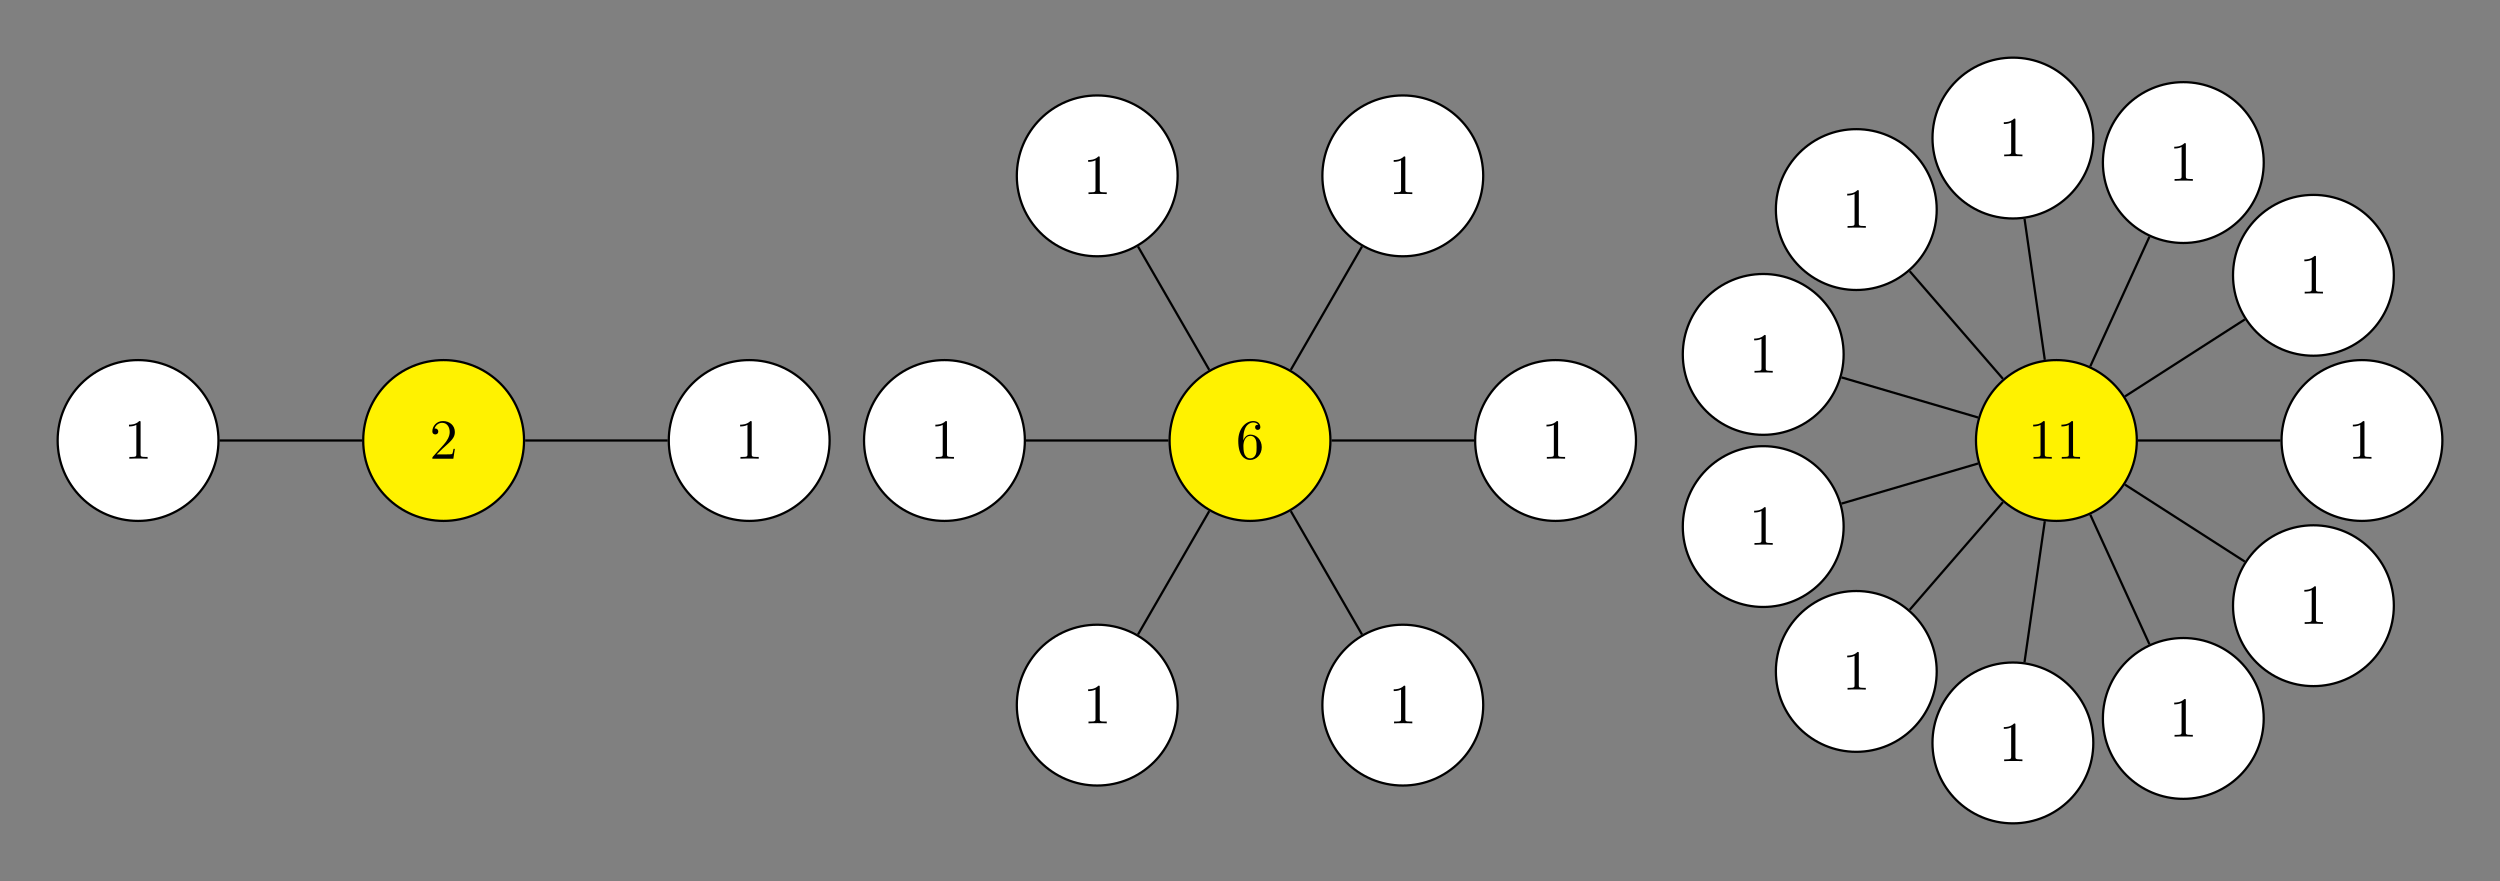 <?xml version="1.0" encoding="UTF-8"?>
<svg xmlns="http://www.w3.org/2000/svg" xmlns:xlink="http://www.w3.org/1999/xlink" width="440.648" height="155.285" viewBox="0 0 440.648 155.285">
<rect x="0" y="0" width="440.648" height="155.285" fill="#808080" stroke="none"/>
<defs>
<g>
<g id="glyph-0-0">
<path d="M 1.266 -0.766 L 2.328 -1.797 C 3.875 -3.172 4.469 -3.703 4.469 -4.703 C 4.469 -5.844 3.578 -6.641 2.359 -6.641 C 1.234 -6.641 0.5 -5.719 0.5 -4.828 C 0.5 -4.281 1 -4.281 1.031 -4.281 C 1.203 -4.281 1.547 -4.391 1.547 -4.812 C 1.547 -5.062 1.359 -5.328 1.016 -5.328 C 0.938 -5.328 0.922 -5.328 0.891 -5.312 C 1.109 -5.969 1.656 -6.328 2.234 -6.328 C 3.141 -6.328 3.562 -5.516 3.562 -4.703 C 3.562 -3.906 3.078 -3.125 2.516 -2.5 L 0.609 -0.375 C 0.5 -0.266 0.5 -0.234 0.5 0 L 4.203 0 L 4.469 -1.734 L 4.234 -1.734 C 4.172 -1.438 4.109 -1 4 -0.844 C 3.938 -0.766 3.281 -0.766 3.062 -0.766 Z M 1.266 -0.766 "/>
</g>
<g id="glyph-0-1">
<path d="M 2.938 -6.375 C 2.938 -6.625 2.938 -6.641 2.703 -6.641 C 2.078 -6 1.203 -6 0.891 -6 L 0.891 -5.688 C 1.094 -5.688 1.672 -5.688 2.188 -5.953 L 2.188 -0.781 C 2.188 -0.422 2.156 -0.312 1.266 -0.312 L 0.953 -0.312 L 0.953 0 C 1.297 -0.031 2.156 -0.031 2.562 -0.031 C 2.953 -0.031 3.828 -0.031 4.172 0 L 4.172 -0.312 L 3.859 -0.312 C 2.953 -0.312 2.938 -0.422 2.938 -0.781 Z M 2.938 -6.375 "/>
</g>
<g id="glyph-0-2">
<path d="M 1.312 -3.266 L 1.312 -3.516 C 1.312 -6.031 2.547 -6.391 3.062 -6.391 C 3.297 -6.391 3.719 -6.328 3.938 -5.984 C 3.781 -5.984 3.391 -5.984 3.391 -5.547 C 3.391 -5.234 3.625 -5.078 3.844 -5.078 C 4 -5.078 4.312 -5.172 4.312 -5.562 C 4.312 -6.156 3.875 -6.641 3.047 -6.641 C 1.766 -6.641 0.422 -5.359 0.422 -3.156 C 0.422 -0.484 1.578 0.219 2.5 0.219 C 3.609 0.219 4.562 -0.719 4.562 -2.031 C 4.562 -3.297 3.672 -4.25 2.562 -4.25 C 1.891 -4.25 1.516 -3.75 1.312 -3.266 Z M 2.5 -0.062 C 1.875 -0.062 1.578 -0.656 1.516 -0.812 C 1.328 -1.281 1.328 -2.078 1.328 -2.25 C 1.328 -3.031 1.656 -4.031 2.547 -4.031 C 2.719 -4.031 3.172 -4.031 3.484 -3.406 C 3.656 -3.047 3.656 -2.531 3.656 -2.047 C 3.656 -1.562 3.656 -1.062 3.484 -0.703 C 3.188 -0.109 2.734 -0.062 2.5 -0.062 Z M 2.5 -0.062 "/>
</g>
</g>
</defs>
<path fill-rule="nonzero" fill="rgb(100%, 94.899%, 0%)" fill-opacity="1" stroke-width="0.399" stroke-linecap="butt" stroke-linejoin="miter" stroke="rgb(0%, 0%, 0%)" stroke-opacity="1" stroke-miterlimit="10" d="M 14.174 0.001 C 14.174 7.83 7.827 14.173 -0.002 14.173 C -7.83 14.173 -14.173 7.83 -14.173 0.001 C -14.173 -7.827 -7.83 -14.174 -0.002 -14.174 C 7.827 -14.174 14.174 -7.827 14.174 0.001 Z M 14.174 0.001 " transform="matrix(1, 0, 0, -1, 78.193, 77.642)"/>
<g fill="rgb(0%, 0%, 0%)" fill-opacity="1">
<use xlink:href="#glyph-0-0" x="75.703" y="80.853"/>
</g>
<path fill-rule="nonzero" fill="rgb(100%, 100%, 100%)" fill-opacity="1" stroke-width="0.399" stroke-linecap="butt" stroke-linejoin="miter" stroke="rgb(0%, 0%, 0%)" stroke-opacity="1" stroke-miterlimit="10" d="M 68.034 0.001 C 68.034 7.83 61.686 14.173 53.858 14.173 C 46.03 14.173 39.686 7.83 39.686 0.001 C 39.686 -7.827 46.03 -14.174 53.858 -14.174 C 61.686 -14.174 68.034 -7.827 68.034 0.001 Z M 68.034 0.001 " transform="matrix(1, 0, 0, -1, 78.193, 77.642)"/>
<g fill="rgb(0%, 0%, 0%)" fill-opacity="1">
<use xlink:href="#glyph-0-1" x="129.561" y="80.853"/>
</g>
<path fill="none" stroke-width="0.399" stroke-linecap="butt" stroke-linejoin="miter" stroke="rgb(0%, 0%, 0%)" stroke-opacity="1" stroke-miterlimit="10" d="M 14.373 0.001 L 39.487 0.001 " transform="matrix(1, 0, 0, -1, 78.193, 77.642)"/>
<path fill-rule="nonzero" fill="rgb(100%, 100%, 100%)" fill-opacity="1" stroke-width="0.399" stroke-linecap="butt" stroke-linejoin="miter" stroke="rgb(0%, 0%, 0%)" stroke-opacity="1" stroke-miterlimit="10" d="M -39.685 0.001 C -39.685 7.83 -46.033 14.173 -53.857 14.173 C -61.685 14.173 -68.033 7.83 -68.033 0.001 C -68.033 -7.827 -61.685 -14.174 -53.857 -14.174 C -46.033 -14.174 -39.685 -7.827 -39.685 0.001 Z M -39.685 0.001 " transform="matrix(1, 0, 0, -1, 78.193, 77.642)"/>
<g fill="rgb(0%, 0%, 0%)" fill-opacity="1">
<use xlink:href="#glyph-0-1" x="21.844" y="80.853"/>
</g>
<path fill="none" stroke-width="0.399" stroke-linecap="butt" stroke-linejoin="miter" stroke="rgb(0%, 0%, 0%)" stroke-opacity="1" stroke-miterlimit="10" d="M -14.373 0.001 L -39.486 0.001 " transform="matrix(1, 0, 0, -1, 78.193, 77.642)"/>
<path fill-rule="nonzero" fill="rgb(100%, 94.899%, 0%)" fill-opacity="1" stroke-width="0.399" stroke-linecap="butt" stroke-linejoin="miter" stroke="rgb(0%, 0%, 0%)" stroke-opacity="1" stroke-miterlimit="10" d="M 156.307 0.001 C 156.307 7.83 149.959 14.173 142.131 14.173 C 134.303 14.173 127.959 7.83 127.959 0.001 C 127.959 -7.827 134.303 -14.174 142.131 -14.174 C 149.959 -14.174 156.307 -7.827 156.307 0.001 Z M 156.307 0.001 " transform="matrix(1, 0, 0, -1, 78.193, 77.642)"/>
<g fill="rgb(0%, 0%, 0%)" fill-opacity="1">
<use xlink:href="#glyph-0-2" x="217.833" y="80.853"/>
</g>
<path fill-rule="nonzero" fill="rgb(100%, 100%, 100%)" fill-opacity="1" stroke-width="0.399" stroke-linecap="butt" stroke-linejoin="miter" stroke="rgb(0%, 0%, 0%)" stroke-opacity="1" stroke-miterlimit="10" d="M 210.166 0.001 C 210.166 7.83 203.819 14.173 195.991 14.173 C 188.162 14.173 181.819 7.83 181.819 0.001 C 181.819 -7.827 188.162 -14.174 195.991 -14.174 C 203.819 -14.174 210.166 -7.827 210.166 0.001 Z M 210.166 0.001 " transform="matrix(1, 0, 0, -1, 78.193, 77.642)"/>
<g fill="rgb(0%, 0%, 0%)" fill-opacity="1">
<use xlink:href="#glyph-0-1" x="271.691" y="80.853"/>
</g>
<path fill="none" stroke-width="0.399" stroke-linecap="butt" stroke-linejoin="miter" stroke="rgb(0%, 0%, 0%)" stroke-opacity="1" stroke-miterlimit="10" d="M 156.506 0.001 L 181.619 0.001 " transform="matrix(1, 0, 0, -1, 78.193, 77.642)"/>
<path fill-rule="nonzero" fill="rgb(100%, 100%, 100%)" fill-opacity="1" stroke-width="0.399" stroke-linecap="butt" stroke-linejoin="miter" stroke="rgb(0%, 0%, 0%)" stroke-opacity="1" stroke-miterlimit="10" d="M 183.237 46.642 C 183.237 54.47 176.889 60.818 169.061 60.818 C 161.233 60.818 154.889 54.47 154.889 46.642 C 154.889 38.814 161.233 32.47 169.061 32.47 C 176.889 32.47 183.237 38.814 183.237 46.642 Z M 183.237 46.642 " transform="matrix(1, 0, 0, -1, 78.193, 77.642)"/>
<g fill="rgb(0%, 0%, 0%)" fill-opacity="1">
<use xlink:href="#glyph-0-1" x="244.762" y="34.21"/>
</g>
<path fill="none" stroke-width="0.399" stroke-linecap="butt" stroke-linejoin="miter" stroke="rgb(0%, 0%, 0%)" stroke-opacity="1" stroke-miterlimit="10" d="M 149.319 12.447 L 161.877 34.197 " transform="matrix(1, 0, 0, -1, 78.193, 77.642)"/>
<path fill-rule="nonzero" fill="rgb(100%, 100%, 100%)" fill-opacity="1" stroke-width="0.399" stroke-linecap="butt" stroke-linejoin="miter" stroke="rgb(0%, 0%, 0%)" stroke-opacity="1" stroke-miterlimit="10" d="M 129.377 46.642 C 129.377 54.47 123.03 60.818 115.202 60.818 C 107.373 60.818 101.03 54.47 101.03 46.642 C 101.03 38.814 107.373 32.47 115.202 32.47 C 123.03 32.47 129.377 38.814 129.377 46.642 Z M 129.377 46.642 " transform="matrix(1, 0, 0, -1, 78.193, 77.642)"/>
<g fill="rgb(0%, 0%, 0%)" fill-opacity="1">
<use xlink:href="#glyph-0-1" x="190.904" y="34.21"/>
</g>
<path fill="none" stroke-width="0.399" stroke-linecap="butt" stroke-linejoin="miter" stroke="rgb(0%, 0%, 0%)" stroke-opacity="1" stroke-miterlimit="10" d="M 134.948 12.447 L 122.389 34.197 " transform="matrix(1, 0, 0, -1, 78.193, 77.642)"/>
<path fill-rule="nonzero" fill="rgb(100%, 100%, 100%)" fill-opacity="1" stroke-width="0.399" stroke-linecap="butt" stroke-linejoin="miter" stroke="rgb(0%, 0%, 0%)" stroke-opacity="1" stroke-miterlimit="10" d="M 102.448 0.001 C 102.448 7.83 96.1 14.173 88.272 14.173 C 80.448 14.173 74.1 7.83 74.1 0.001 C 74.1 -7.827 80.448 -14.174 88.272 -14.174 C 96.1 -14.174 102.448 -7.827 102.448 0.001 Z M 102.448 0.001 " transform="matrix(1, 0, 0, -1, 78.193, 77.642)"/>
<g fill="rgb(0%, 0%, 0%)" fill-opacity="1">
<use xlink:href="#glyph-0-1" x="163.975" y="80.853"/>
</g>
<path fill="none" stroke-width="0.399" stroke-linecap="butt" stroke-linejoin="miter" stroke="rgb(0%, 0%, 0%)" stroke-opacity="1" stroke-miterlimit="10" d="M 127.76 0.001 L 102.647 0.001 " transform="matrix(1, 0, 0, -1, 78.193, 77.642)"/>
<path fill-rule="nonzero" fill="rgb(100%, 100%, 100%)" fill-opacity="1" stroke-width="0.399" stroke-linecap="butt" stroke-linejoin="miter" stroke="rgb(0%, 0%, 0%)" stroke-opacity="1" stroke-miterlimit="10" d="M 129.377 -46.643 C 129.377 -38.815 123.03 -32.471 115.202 -32.471 C 107.373 -32.471 101.03 -38.815 101.03 -46.643 C 101.03 -54.471 107.373 -60.815 115.202 -60.815 C 123.03 -60.815 129.377 -54.471 129.377 -46.643 Z M 129.377 -46.643 " transform="matrix(1, 0, 0, -1, 78.193, 77.642)"/>
<g fill="rgb(0%, 0%, 0%)" fill-opacity="1">
<use xlink:href="#glyph-0-1" x="190.904" y="127.495"/>
</g>
<path fill="none" stroke-width="0.399" stroke-linecap="butt" stroke-linejoin="miter" stroke="rgb(0%, 0%, 0%)" stroke-opacity="1" stroke-miterlimit="10" d="M 134.948 -12.448 L 122.389 -34.198 " transform="matrix(1, 0, 0, -1, 78.193, 77.642)"/>
<path fill-rule="nonzero" fill="rgb(100%, 100%, 100%)" fill-opacity="1" stroke-width="0.399" stroke-linecap="butt" stroke-linejoin="miter" stroke="rgb(0%, 0%, 0%)" stroke-opacity="1" stroke-miterlimit="10" d="M 183.237 -46.643 C 183.237 -38.815 176.889 -32.471 169.061 -32.471 C 161.233 -32.471 154.889 -38.815 154.889 -46.643 C 154.889 -54.471 161.233 -60.815 169.061 -60.815 C 176.889 -60.815 183.237 -54.471 183.237 -46.643 Z M 183.237 -46.643 " transform="matrix(1, 0, 0, -1, 78.193, 77.642)"/>
<g fill="rgb(0%, 0%, 0%)" fill-opacity="1">
<use xlink:href="#glyph-0-1" x="244.762" y="127.495"/>
</g>
<path fill="none" stroke-width="0.399" stroke-linecap="butt" stroke-linejoin="miter" stroke="rgb(0%, 0%, 0%)" stroke-opacity="1" stroke-miterlimit="10" d="M 149.319 -12.448 L 161.877 -34.198 " transform="matrix(1, 0, 0, -1, 78.193, 77.642)"/>
<path fill-rule="nonzero" fill="rgb(100%, 94.899%, 0%)" fill-opacity="1" stroke-width="0.399" stroke-linecap="butt" stroke-linejoin="miter" stroke="rgb(0%, 0%, 0%)" stroke-opacity="1" stroke-miterlimit="10" d="M 298.44 0.001 C 298.44 7.83 292.092 14.173 284.264 14.173 C 276.436 14.173 270.092 7.83 270.092 0.001 C 270.092 -7.827 276.436 -14.174 284.264 -14.174 C 292.092 -14.174 298.44 -7.827 298.44 0.001 Z M 298.44 0.001 " transform="matrix(1, 0, 0, -1, 78.193, 77.642)"/>
<g fill="rgb(0%, 0%, 0%)" fill-opacity="1">
<use xlink:href="#glyph-0-1" x="357.473" y="80.853"/>
<use xlink:href="#glyph-0-1" x="362.454" y="80.853"/>
</g>
<path fill-rule="nonzero" fill="rgb(100%, 100%, 100%)" fill-opacity="1" stroke-width="0.399" stroke-linecap="butt" stroke-linejoin="miter" stroke="rgb(0%, 0%, 0%)" stroke-opacity="1" stroke-miterlimit="10" d="M 352.299 0.001 C 352.299 7.83 345.952 14.173 338.123 14.173 C 330.295 14.173 323.952 7.83 323.952 0.001 C 323.952 -7.827 330.295 -14.174 338.123 -14.174 C 345.952 -14.174 352.299 -7.827 352.299 0.001 Z M 352.299 0.001 " transform="matrix(1, 0, 0, -1, 78.193, 77.642)"/>
<g fill="rgb(0%, 0%, 0%)" fill-opacity="1">
<use xlink:href="#glyph-0-1" x="413.822" y="80.853"/>
</g>
<path fill="none" stroke-width="0.399" stroke-linecap="butt" stroke-linejoin="miter" stroke="rgb(0%, 0%, 0%)" stroke-opacity="1" stroke-miterlimit="10" d="M 298.639 0.001 L 323.752 0.001 " transform="matrix(1, 0, 0, -1, 78.193, 77.642)"/>
<path fill-rule="nonzero" fill="rgb(100%, 100%, 100%)" fill-opacity="1" stroke-width="0.399" stroke-linecap="butt" stroke-linejoin="miter" stroke="rgb(0%, 0%, 0%)" stroke-opacity="1" stroke-miterlimit="10" d="M 343.745 29.115 C 343.745 36.943 337.401 43.29 329.573 43.29 C 321.745 43.29 315.397 36.943 315.397 29.115 C 315.397 21.287 321.745 14.943 329.573 14.943 C 337.401 14.943 343.745 21.287 343.745 29.115 Z M 343.745 29.115 " transform="matrix(1, 0, 0, -1, 78.193, 77.642)"/>
<g fill="rgb(0%, 0%, 0%)" fill-opacity="1">
<use xlink:href="#glyph-0-1" x="405.27" y="51.737"/>
</g>
<path fill="none" stroke-width="0.399" stroke-linecap="butt" stroke-linejoin="miter" stroke="rgb(0%, 0%, 0%)" stroke-opacity="1" stroke-miterlimit="10" d="M 296.354 7.771 L 317.483 21.345 " transform="matrix(1, 0, 0, -1, 78.193, 77.642)"/>
<path fill-rule="nonzero" fill="rgb(100%, 100%, 100%)" fill-opacity="1" stroke-width="0.399" stroke-linecap="butt" stroke-linejoin="miter" stroke="rgb(0%, 0%, 0%)" stroke-opacity="1" stroke-miterlimit="10" d="M 320.811 48.99 C 320.811 56.818 314.467 63.162 306.639 63.162 C 298.811 63.162 292.463 56.818 292.463 48.99 C 292.463 41.162 298.811 34.814 306.639 34.814 C 314.467 34.814 320.811 41.162 320.811 48.99 Z M 320.811 48.99 " transform="matrix(1, 0, 0, -1, 78.193, 77.642)"/>
<g fill="rgb(0%, 0%, 0%)" fill-opacity="1">
<use xlink:href="#glyph-0-1" x="382.337" y="31.865"/>
</g>
<path fill="none" stroke-width="0.399" stroke-linecap="butt" stroke-linejoin="miter" stroke="rgb(0%, 0%, 0%)" stroke-opacity="1" stroke-miterlimit="10" d="M 290.237 13.072 L 300.666 35.915 " transform="matrix(1, 0, 0, -1, 78.193, 77.642)"/>
<path fill-rule="nonzero" fill="rgb(100%, 100%, 100%)" fill-opacity="1" stroke-width="0.399" stroke-linecap="butt" stroke-linejoin="miter" stroke="rgb(0%, 0%, 0%)" stroke-opacity="1" stroke-miterlimit="10" d="M 290.776 53.31 C 290.776 61.134 284.432 67.482 276.604 67.482 C 268.776 67.482 262.428 61.134 262.428 53.31 C 262.428 45.482 268.776 39.134 276.604 39.134 C 284.432 39.134 290.776 45.482 290.776 53.31 Z M 290.776 53.31 " transform="matrix(1, 0, 0, -1, 78.193, 77.642)"/>
<g fill="rgb(0%, 0%, 0%)" fill-opacity="1">
<use xlink:href="#glyph-0-1" x="352.301" y="27.545"/>
</g>
<path fill="none" stroke-width="0.399" stroke-linecap="butt" stroke-linejoin="miter" stroke="rgb(0%, 0%, 0%)" stroke-opacity="1" stroke-miterlimit="10" d="M 282.221 14.224 L 278.647 39.083 " transform="matrix(1, 0, 0, -1, 78.193, 77.642)"/>
<path fill-rule="nonzero" fill="rgb(100%, 100%, 100%)" fill-opacity="1" stroke-width="0.399" stroke-linecap="butt" stroke-linejoin="miter" stroke="rgb(0%, 0%, 0%)" stroke-opacity="1" stroke-miterlimit="10" d="M 263.17 40.705 C 263.17 48.533 256.827 54.876 248.998 54.876 C 241.17 54.876 234.823 48.533 234.823 40.705 C 234.823 32.876 241.17 26.529 248.998 26.529 C 256.827 26.529 263.17 32.876 263.17 40.705 Z M 263.17 40.705 " transform="matrix(1, 0, 0, -1, 78.193, 77.642)"/>
<g fill="rgb(0%, 0%, 0%)" fill-opacity="1">
<use xlink:href="#glyph-0-1" x="324.696" y="40.15"/>
</g>
<path fill="none" stroke-width="0.399" stroke-linecap="butt" stroke-linejoin="miter" stroke="rgb(0%, 0%, 0%)" stroke-opacity="1" stroke-miterlimit="10" d="M 274.854 10.861 L 258.409 29.841 " transform="matrix(1, 0, 0, -1, 78.193, 77.642)"/>
<path fill-rule="nonzero" fill="rgb(100%, 100%, 100%)" fill-opacity="1" stroke-width="0.399" stroke-linecap="butt" stroke-linejoin="miter" stroke="rgb(0%, 0%, 0%)" stroke-opacity="1" stroke-miterlimit="10" d="M 246.764 15.173 C 246.764 23.001 240.42 29.349 232.592 29.349 C 224.764 29.349 218.416 23.001 218.416 15.173 C 218.416 7.345 224.764 1.001 232.592 1.001 C 240.42 1.001 246.764 7.345 246.764 15.173 Z M 246.764 15.173 " transform="matrix(1, 0, 0, -1, 78.193, 77.642)"/>
<g fill="rgb(0%, 0%, 0%)" fill-opacity="1">
<use xlink:href="#glyph-0-1" x="308.291" y="65.679"/>
</g>
<path fill="none" stroke-width="0.399" stroke-linecap="butt" stroke-linejoin="miter" stroke="rgb(0%, 0%, 0%)" stroke-opacity="1" stroke-miterlimit="10" d="M 270.475 4.048 L 246.381 11.126 " transform="matrix(1, 0, 0, -1, 78.193, 77.642)"/>
<path fill-rule="nonzero" fill="rgb(100%, 100%, 100%)" fill-opacity="1" stroke-width="0.399" stroke-linecap="butt" stroke-linejoin="miter" stroke="rgb(0%, 0%, 0%)" stroke-opacity="1" stroke-miterlimit="10" d="M 246.764 -15.171 C 246.764 -7.342 240.416 -0.999 232.588 -0.999 C 224.764 -0.999 218.416 -7.342 218.416 -15.171 C 218.416 -22.999 224.764 -29.342 232.588 -29.342 C 240.416 -29.342 246.764 -22.999 246.764 -15.171 Z M 246.764 -15.171 " transform="matrix(1, 0, 0, -1, 78.193, 77.642)"/>
<g fill="rgb(0%, 0%, 0%)" fill-opacity="1">
<use xlink:href="#glyph-0-1" x="308.289" y="96.023"/>
</g>
<path fill="none" stroke-width="0.399" stroke-linecap="butt" stroke-linejoin="miter" stroke="rgb(0%, 0%, 0%)" stroke-opacity="1" stroke-miterlimit="10" d="M 270.475 -4.049 L 246.381 -11.124 " transform="matrix(1, 0, 0, -1, 78.193, 77.642)"/>
<path fill-rule="nonzero" fill="rgb(100%, 100%, 100%)" fill-opacity="1" stroke-width="0.399" stroke-linecap="butt" stroke-linejoin="miter" stroke="rgb(0%, 0%, 0%)" stroke-opacity="1" stroke-miterlimit="10" d="M 263.17 -40.702 C 263.17 -32.874 256.823 -26.53 248.994 -26.53 C 241.166 -26.53 234.823 -32.874 234.823 -40.702 C 234.823 -48.53 241.166 -54.874 248.994 -54.874 C 256.823 -54.874 263.17 -48.53 263.17 -40.702 Z M 263.17 -40.702 " transform="matrix(1, 0, 0, -1, 78.193, 77.642)"/>
<g fill="rgb(0%, 0%, 0%)" fill-opacity="1">
<use xlink:href="#glyph-0-1" x="324.694" y="121.553"/>
</g>
<path fill="none" stroke-width="0.399" stroke-linecap="butt" stroke-linejoin="miter" stroke="rgb(0%, 0%, 0%)" stroke-opacity="1" stroke-miterlimit="10" d="M 274.854 -10.862 L 258.409 -29.838 " transform="matrix(1, 0, 0, -1, 78.193, 77.642)"/>
<path fill-rule="nonzero" fill="rgb(100%, 100%, 100%)" fill-opacity="1" stroke-width="0.399" stroke-linecap="butt" stroke-linejoin="miter" stroke="rgb(0%, 0%, 0%)" stroke-opacity="1" stroke-miterlimit="10" d="M 290.772 -53.307 C 290.772 -45.479 284.428 -39.135 276.6 -39.135 C 268.772 -39.135 262.424 -45.479 262.424 -53.307 C 262.424 -61.135 268.772 -67.483 276.6 -67.483 C 284.428 -67.483 290.772 -61.135 290.772 -53.307 Z M 290.772 -53.307 " transform="matrix(1, 0, 0, -1, 78.193, 77.642)"/>
<g fill="rgb(0%, 0%, 0%)" fill-opacity="1">
<use xlink:href="#glyph-0-1" x="352.298" y="134.16"/>
</g>
<path fill="none" stroke-width="0.399" stroke-linecap="butt" stroke-linejoin="miter" stroke="rgb(0%, 0%, 0%)" stroke-opacity="1" stroke-miterlimit="10" d="M 282.221 -14.225 L 278.643 -39.081 " transform="matrix(1, 0, 0, -1, 78.193, 77.642)"/>
<path fill-rule="nonzero" fill="rgb(100%, 100%, 100%)" fill-opacity="1" stroke-width="0.399" stroke-linecap="butt" stroke-linejoin="miter" stroke="rgb(0%, 0%, 0%)" stroke-opacity="1" stroke-miterlimit="10" d="M 320.807 -48.991 C 320.807 -41.163 314.463 -34.815 306.635 -34.815 C 298.807 -34.815 292.463 -41.163 292.463 -48.991 C 292.463 -56.819 298.807 -63.163 306.635 -63.163 C 314.463 -63.163 320.807 -56.819 320.807 -48.991 Z M 320.807 -48.991 " transform="matrix(1, 0, 0, -1, 78.193, 77.642)"/>
<g fill="rgb(0%, 0%, 0%)" fill-opacity="1">
<use xlink:href="#glyph-0-1" x="382.333" y="129.841"/>
</g>
<path fill="none" stroke-width="0.399" stroke-linecap="butt" stroke-linejoin="miter" stroke="rgb(0%, 0%, 0%)" stroke-opacity="1" stroke-miterlimit="10" d="M 290.237 -13.073 L 300.666 -35.917 " transform="matrix(1, 0, 0, -1, 78.193, 77.642)"/>
<path fill-rule="nonzero" fill="rgb(100%, 100%, 100%)" fill-opacity="1" stroke-width="0.399" stroke-linecap="butt" stroke-linejoin="miter" stroke="rgb(0%, 0%, 0%)" stroke-opacity="1" stroke-miterlimit="10" d="M 343.745 -29.12 C 343.745 -21.292 337.397 -14.944 329.569 -14.944 C 321.745 -14.944 315.397 -21.292 315.397 -29.12 C 315.397 -36.948 321.745 -43.292 329.569 -43.292 C 337.397 -43.292 343.745 -36.948 343.745 -29.12 Z M 343.745 -29.12 " transform="matrix(1, 0, 0, -1, 78.193, 77.642)"/>
<g fill="rgb(0%, 0%, 0%)" fill-opacity="1">
<use xlink:href="#glyph-0-1" x="405.269" y="109.971"/>
</g>
<path fill="none" stroke-width="0.399" stroke-linecap="butt" stroke-linejoin="miter" stroke="rgb(0%, 0%, 0%)" stroke-opacity="1" stroke-miterlimit="10" d="M 296.354 -7.772 L 317.479 -21.346 " transform="matrix(1, 0, 0, -1, 78.193, 77.642)"/>
</svg>
